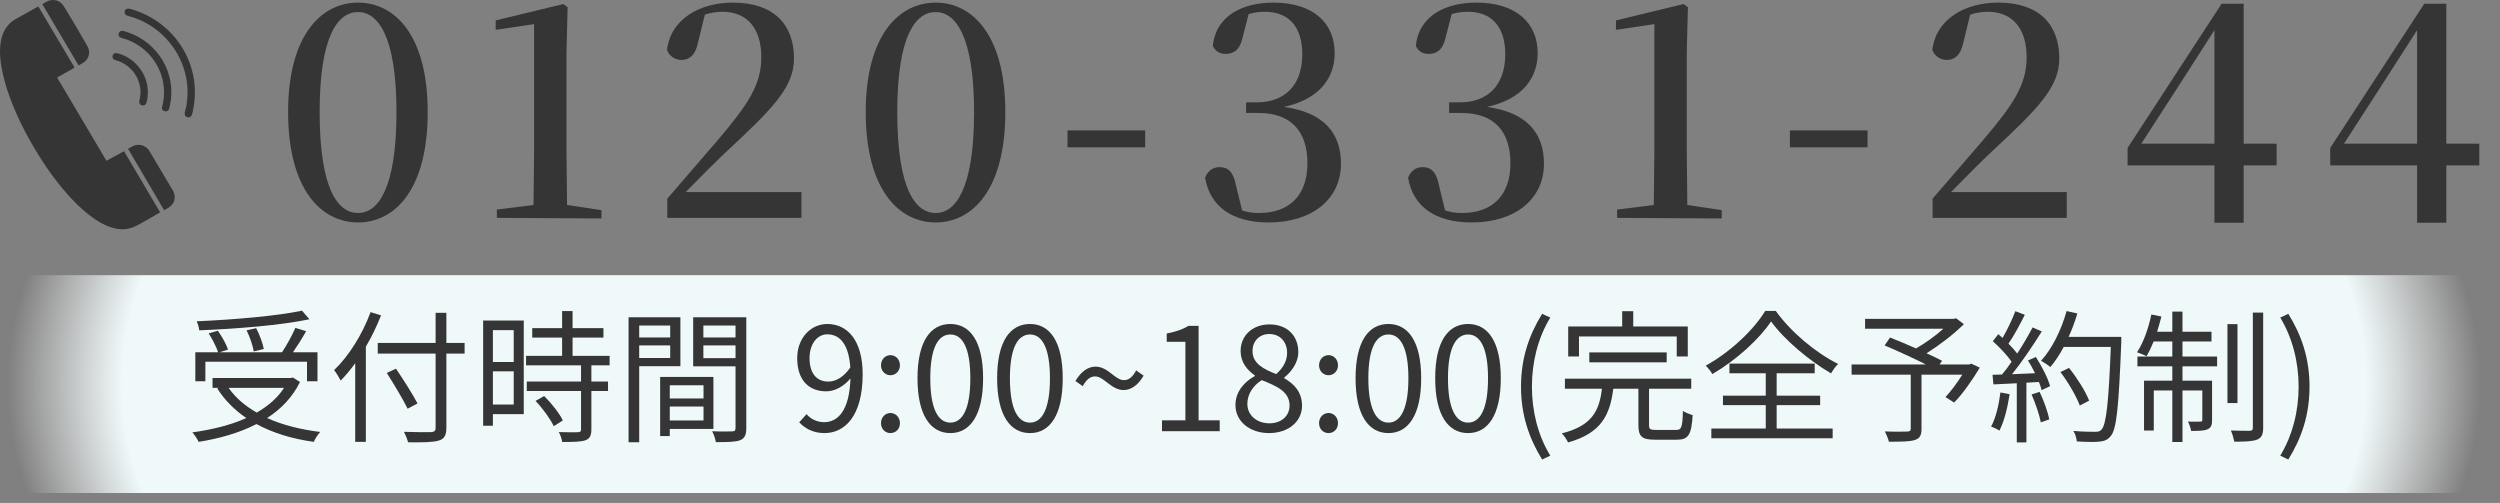 <svg width="169" height="34" viewBox="0 0 169 34" fill="none" xmlns="http://www.w3.org/2000/svg">
<rect x="0" y="0" width="169" height="34" fill="#808080" stroke="none"/>
<path d="M63.252 15.038C60.791 15.038 58.523 12.849 58.523 7.578C58.523 2.346 60.791 0.176 63.252 0.176C65.713 0.176 67.96 2.346 67.96 7.578C67.96 12.849 65.713 15.038 63.252 15.038ZM63.252 14.399C64.569 14.399 65.848 12.829 65.848 7.578C65.848 2.385 64.569 0.815 63.252 0.815C61.914 0.815 60.655 2.365 60.655 7.578C60.655 12.849 61.914 14.399 63.252 14.399Z" fill="#353535"/>
<path d="M45.109 14.728V13.43C46.33 12.015 47.551 10.601 48.5 9.496C50.574 7.055 51.465 5.737 51.465 3.857C51.465 1.9 50.477 0.796 48.849 0.796C48.442 0.796 48.055 0.854 47.648 0.99L47.202 2.811C47.008 3.78 46.562 4.051 46.078 4.051C45.632 4.051 45.245 3.799 45.09 3.373C45.342 1.261 47.338 0.176 49.547 0.176C52.318 0.176 53.674 1.668 53.674 3.954C53.674 5.873 52.279 7.307 49.082 10.271C48.5 10.814 47.434 11.88 46.349 12.984H54.178V14.728H45.109Z" fill="#353535"/>
<path d="M33.585 14.729V14.167L36.066 13.857L36.104 10.214V1.63L33.508 2.017V1.378L38.081 0.273L38.372 0.487L38.294 3.568V10.214L38.333 13.857L40.658 14.206V14.768L33.585 14.729Z" fill="#353535"/>
<path d="M24.205 15.038C21.744 15.038 19.477 12.849 19.477 7.578C19.477 2.346 21.744 0.176 24.205 0.176C26.666 0.176 28.913 2.346 28.913 7.578C28.913 12.849 26.666 15.038 24.205 15.038ZM24.205 14.399C25.522 14.399 26.801 12.829 26.801 7.578C26.801 2.385 25.522 0.815 24.205 0.815C22.868 0.815 21.608 2.365 21.608 7.578C21.608 12.849 22.868 14.399 24.205 14.399Z" fill="#353535"/>
<path d="M163.395 15.058V11.183H157.523V10.001L163.879 0.254H165.371V9.71H167.6V11.183H165.371V15.058H163.395ZM158.454 9.71H163.395V2.037L161.108 5.602L158.454 9.71Z" fill="#353535"/>
<path d="M149.696 15.058V11.183H143.824V10.001L150.18 0.254H151.672V9.71H153.9V11.183H151.672V15.058H149.696ZM144.754 9.71H149.696V2.037L147.409 5.602L144.754 9.71Z" fill="#353535"/>
<path d="M130.644 14.728V13.43C131.865 12.015 133.086 10.601 134.035 9.496C136.109 7.055 137 5.737 137 3.857C137 1.9 136.012 0.796 134.384 0.796C133.977 0.796 133.59 0.854 133.183 0.99L132.737 2.811C132.543 3.78 132.098 4.051 131.613 4.051C131.168 4.051 130.78 3.799 130.625 3.373C130.877 1.261 132.873 0.176 135.082 0.176C137.853 0.176 139.209 1.668 139.209 3.954C139.209 5.873 137.814 7.307 134.617 10.271C134.035 10.814 132.97 11.88 131.885 12.984H139.713V14.728H130.644Z" fill="#353535"/>
<path d="M109.316 14.729V14.167L111.796 13.857L111.835 10.214V1.63L109.238 2.017V1.378L113.811 0.273L114.102 0.487L114.025 3.568V10.214L114.063 13.857L116.389 14.206V14.768L109.316 14.729Z" fill="#353535"/>
<path d="M99.489 15.038C97.009 15.038 95.517 13.953 95.188 12.015C95.362 11.531 95.749 11.298 96.156 11.298C96.738 11.298 97.106 11.608 97.28 12.558L97.687 14.224C98.036 14.341 98.385 14.399 98.831 14.399C100.923 14.399 102.105 13.159 102.105 11.046C102.105 8.857 100.981 7.636 98.792 7.636H97.959V6.919H98.695C100.497 6.919 101.756 5.834 101.756 3.664C101.756 1.823 100.846 0.796 99.237 0.796C98.889 0.796 98.52 0.835 98.133 0.951L97.707 2.598C97.532 3.373 97.125 3.644 96.563 3.644C96.176 3.644 95.866 3.451 95.711 3.102C95.924 1.028 97.765 0.176 99.799 0.176C102.512 0.176 103.946 1.571 103.946 3.586C103.946 5.291 102.9 6.706 100.516 7.229C103.249 7.597 104.372 9.031 104.372 11.066C104.372 13.449 102.435 15.038 99.489 15.038Z" fill="#353535"/>
<path d="M85.767 15.038C83.286 15.038 81.794 13.953 81.465 12.015C81.639 11.531 82.027 11.298 82.434 11.298C83.015 11.298 83.383 11.608 83.558 12.558L83.965 14.224C84.313 14.341 84.662 14.399 85.108 14.399C87.201 14.399 88.383 13.159 88.383 11.046C88.383 8.857 87.259 7.636 85.069 7.636H84.236V6.919H84.972C86.774 6.919 88.034 5.834 88.034 3.664C88.034 1.823 87.123 0.796 85.515 0.796C85.166 0.796 84.798 0.835 84.41 0.951L83.984 2.598C83.809 3.373 83.403 3.644 82.841 3.644C82.453 3.644 82.143 3.451 81.988 3.102C82.201 1.028 84.042 0.176 86.077 0.176C88.79 0.176 90.224 1.571 90.224 3.586C90.224 5.291 89.177 6.706 86.794 7.229C89.526 7.597 90.65 9.031 90.65 11.066C90.65 13.449 88.712 15.038 85.767 15.038Z" fill="#353535"/>
<path d="M72.164 9.96V8.816H77.415V9.96H72.164Z" fill="#353535"/>
<path d="M120.996 9.96V8.816H126.247V9.96H120.996Z" fill="#353535"/>
<g clip-path="url(#clip0_4_3683)">
<path d="M8.222 15.499C6.97 15.462 5.693 14.335 4.882 13.483C3.893 12.444 3.019 11.197 2.295 9.968C1.477 8.579 0.727 7.013 0.307 5.46C-0.041 4.169 -0.375 2.155 0.999 1.323L2.587 0.434L5.032 4.552V4.576L3.874 5.234C3.863 5.25 3.885 5.279 3.894 5.295C3.956 5.414 4.037 5.538 4.107 5.655C5.131 7.395 6.17 9.127 7.194 10.867L8.386 10.222L10.816 14.339C10.831 14.369 10.803 14.364 10.781 14.378C10.309 14.662 9.802 14.949 9.317 15.213C8.987 15.392 8.718 15.48 8.336 15.499C8.3 15.501 8.259 15.5 8.222 15.499V15.499Z" fill="#353535"/>
<path d="M3.649 0.003C4.07 0.041 4.245 0.303 4.438 0.621C4.91 1.402 5.39 2.205 5.839 2.998C5.997 3.277 6.083 3.469 5.981 3.795C5.902 4.048 5.735 4.184 5.512 4.314C5.484 4.33 5.327 4.423 5.31 4.42L2.863 0.285C2.862 0.27 2.927 0.238 2.942 0.228C3.113 0.127 3.297 0.02 3.502 0.003C3.542 -0.001 3.61 -0.001 3.649 0.003Z" fill="#353535"/>
<path d="M8.657 10.052C8.819 9.98 8.964 9.859 9.139 9.816C9.489 9.729 9.849 9.859 10.059 10.142L11.706 12.911C11.81 13.11 11.842 13.328 11.78 13.546C11.685 13.886 11.398 14.06 11.095 14.204L11.086 14.197L8.656 10.053L8.657 10.052Z" fill="#353535"/>
<path d="M8.646 0.58C8.701 0.574 8.729 0.584 8.781 0.596C8.918 0.628 9.075 0.683 9.209 0.73C12.024 1.716 13.666 4.586 13.046 7.46C13.027 7.549 13.007 7.653 12.979 7.739C12.872 8.066 12.457 7.954 12.484 7.656C12.495 7.532 12.562 7.346 12.587 7.212C13.066 4.685 11.632 2.169 9.191 1.244C8.995 1.169 8.777 1.125 8.591 1.053C8.341 0.957 8.375 0.609 8.646 0.58L8.646 0.58Z" fill="#353535"/>
<path d="M8.229 2.083C8.32 2.072 8.521 2.144 8.615 2.175C10.716 2.875 11.966 5.022 11.482 7.156C11.462 7.244 11.435 7.398 11.37 7.462C11.238 7.59 10.996 7.523 10.954 7.348C10.932 7.255 11.004 7.052 11.024 6.947C11.367 5.14 10.35 3.345 8.602 2.683C8.46 2.63 8.304 2.598 8.169 2.547C7.923 2.454 7.983 2.115 8.23 2.083H8.229Z" fill="#353535"/>
<path d="M7.796 3.589C7.899 3.572 8.034 3.623 8.132 3.657C9.444 4.11 10.228 5.468 9.934 6.805C9.916 6.892 9.9 6.995 9.835 7.06C9.737 7.158 9.567 7.153 9.474 7.052C9.353 6.922 9.441 6.745 9.467 6.597C9.647 5.557 9.037 4.522 8.038 4.141C7.875 4.079 7.631 4.067 7.604 3.861C7.588 3.743 7.672 3.61 7.796 3.589V3.589Z" fill="#353535"/>
</g>
<path d="M0 18.602H168.196V33.328H0V18.602Z" fill="url(#paint0_radial_4_3683)"/>
<path d="M154.688 31.065L154.145 30.803C154.979 29.425 155.387 27.785 155.387 26.135C155.387 24.485 154.979 22.855 154.145 21.467L154.688 21.215C155.59 22.661 156.124 24.233 156.124 26.135C156.124 28.047 155.59 29.609 154.688 31.065Z" fill="#353535"/>
<path d="M147.537 23.085V24.104H149.876V24.764H147.537V25.734H149.536V28.383C149.536 28.713 149.488 28.898 149.245 29.014C149.022 29.121 148.653 29.131 148.119 29.131C148.09 28.936 148.003 28.684 147.906 28.5C148.323 28.509 148.643 28.509 148.74 28.5C148.847 28.5 148.876 28.471 148.876 28.374V26.394H147.537V29.878H146.848V26.394H145.596V29.102H144.936V25.734H146.848V24.764H144.49V24.104H146.848V23.085H145.587C145.431 23.463 145.266 23.813 145.101 24.084C144.956 23.997 144.636 23.871 144.461 23.813C144.898 23.163 145.237 22.192 145.431 21.261L146.111 21.396C146.023 21.736 145.926 22.095 145.82 22.425H146.848V21.066H147.537V22.425H149.497V23.085H147.537ZM151.254 21.911V27.248H150.575V21.911H151.254ZM152.292 21.134H152.991V28.898C152.991 29.373 152.884 29.587 152.593 29.713C152.292 29.839 151.758 29.858 151.04 29.858C151.002 29.655 150.905 29.325 150.807 29.102C151.38 29.121 151.923 29.121 152.088 29.121C152.244 29.111 152.292 29.072 152.292 28.907V21.134Z" fill="#353535"/>
<path d="M135.228 26.53L135.849 26.646C135.714 27.558 135.481 28.49 135.16 29.111C135.044 29.024 134.753 28.888 134.598 28.839C134.918 28.247 135.122 27.384 135.228 26.53ZM137.334 26.666L137.878 26.491C138.159 27.083 138.441 27.849 138.528 28.354L137.955 28.548C137.868 28.044 137.596 27.267 137.334 26.666ZM137.092 24.366L137.625 24.133C138.023 24.754 138.45 25.579 138.586 26.103L138.014 26.374C137.975 26.209 137.916 26.025 137.829 25.821L136.985 25.87V29.907H136.335V25.909L134.753 25.986L134.695 25.336C134.889 25.336 135.112 25.326 135.335 25.317C135.549 25.064 135.772 24.773 135.985 24.453C135.685 24.016 135.17 23.473 134.714 23.065L135.083 22.59C135.18 22.667 135.277 22.755 135.374 22.842C135.694 22.299 136.034 21.571 136.238 21.037L136.878 21.28C136.548 21.93 136.141 22.706 135.772 23.23C136.005 23.463 136.209 23.696 136.364 23.9C136.762 23.288 137.13 22.658 137.402 22.134L138.023 22.405C137.46 23.317 136.684 24.463 136.014 25.297C136.5 25.278 137.033 25.249 137.567 25.229C137.422 24.928 137.257 24.628 137.092 24.366ZM143.399 22.774V23.143C143.225 27.49 143.089 28.994 142.691 29.47C142.468 29.751 142.254 29.819 141.885 29.858C141.565 29.887 140.973 29.878 140.391 29.839C140.372 29.635 140.294 29.324 140.158 29.13C140.808 29.189 141.4 29.189 141.643 29.189C141.827 29.189 141.953 29.169 142.06 29.043C142.38 28.713 142.545 27.238 142.691 23.453H139.508C139.236 23.968 138.926 24.433 138.605 24.812C138.47 24.695 138.149 24.482 137.975 24.385C138.722 23.579 139.343 22.308 139.702 21.027L140.43 21.192C140.265 21.736 140.071 22.27 139.838 22.774H143.399ZM141.226 27.083L140.595 27.413C140.372 26.821 139.828 25.86 139.285 25.152L139.867 24.87C140.41 25.549 140.993 26.471 141.226 27.083Z" fill="#353535"/>
<path d="M133.261 24.582L133.834 24.854C133.319 25.698 132.689 26.62 132.097 27.212L131.514 26.843C131.874 26.455 132.301 25.892 132.65 25.329H129.894V28.988C129.894 29.434 129.777 29.638 129.438 29.745C129.098 29.852 128.535 29.861 127.691 29.861C127.643 29.657 127.516 29.366 127.419 29.163C128.089 29.192 128.739 29.182 128.933 29.172C129.108 29.163 129.166 29.124 129.166 28.978V25.329H125.168V24.64H130.195C129.37 24.223 128.264 23.718 127.4 23.35L127.769 22.816C128.302 23.029 128.933 23.291 129.525 23.553C130.137 23.204 130.845 22.7 131.369 22.224H126.08V21.554H132.068L132.233 21.516L132.757 21.913C132.068 22.602 131.107 23.33 130.234 23.883C130.631 24.058 131.01 24.242 131.282 24.388L131.117 24.64H133.116L133.261 24.582Z" fill="#353535"/>
<path d="M119.326 21.02H120.044C121.053 22.436 122.742 23.853 124.256 24.6C124.071 24.785 123.897 25.037 123.78 25.241C122.296 24.377 120.597 22.951 119.724 21.728C118.948 22.902 117.385 24.338 115.755 25.289C115.668 25.124 115.464 24.872 115.309 24.717C116.968 23.805 118.579 22.271 119.326 21.02ZM120.102 27.386V28.967H123.887V29.627H115.687V28.967H119.365V27.386H116.473V26.745H119.365V25.231H116.91V24.581H122.674V25.231H120.102V26.745H123.043V27.386H120.102Z" fill="#353535"/>
<path d="M106.739 22.747V24.096H106.011V22.068H109.66V21.039H110.407V22.068H114.094V24.096H113.347V22.747H106.739ZM112.668 24.494H107.437V23.824H112.668V24.494ZM111.95 29.064H113.308C113.668 29.064 113.735 28.89 113.765 27.784C113.93 27.89 114.23 28.007 114.424 28.065C114.347 29.385 114.133 29.724 113.367 29.724H111.872C110.989 29.724 110.756 29.501 110.756 28.735V26.279H109.058C108.835 28.036 108.262 29.278 106.001 29.909C105.924 29.734 105.729 29.433 105.574 29.297C107.641 28.783 108.117 27.745 108.291 26.279H105.788V25.6H114.327V26.279H111.474V28.735C111.474 29.006 111.542 29.064 111.95 29.064Z" fill="#353535"/>
<path d="M104.247 31.065C103.354 29.609 102.82 28.047 102.82 26.135C102.82 24.233 103.354 22.661 104.247 21.215L104.8 21.467C103.956 22.855 103.558 24.485 103.558 26.135C103.558 27.785 103.956 29.425 104.8 30.803L104.247 31.065Z" fill="#353535"/>
<path d="M99.242 29.277C97.883 29.277 97.019 28.045 97.019 25.57C97.019 23.096 97.883 21.902 99.242 21.902C100.591 21.902 101.454 23.106 101.454 25.57C101.454 28.045 100.591 29.277 99.242 29.277ZM99.242 28.569C100.047 28.569 100.591 27.667 100.591 25.57C100.591 23.494 100.047 22.611 99.242 22.611C98.427 22.611 97.883 23.494 97.883 25.57C97.883 27.667 98.427 28.569 99.242 28.569Z" fill="#353535"/>
<path d="M93.859 29.277C92.5 29.277 91.637 28.045 91.637 25.57C91.637 23.096 92.5 21.902 93.859 21.902C95.208 21.902 96.072 23.106 96.072 25.57C96.072 28.045 95.208 29.277 93.859 29.277ZM93.859 28.569C94.664 28.569 95.208 27.667 95.208 25.57C95.208 23.494 94.664 22.611 93.859 22.611C93.044 22.611 92.5 23.494 92.5 25.57C92.5 27.667 93.044 28.569 93.859 28.569Z" fill="#353535"/>
<path d="M89.808 25.366C89.459 25.366 89.168 25.085 89.168 24.697C89.168 24.289 89.459 24.008 89.808 24.008C90.158 24.008 90.449 24.289 90.449 24.697C90.449 25.085 90.158 25.366 89.808 25.366ZM89.808 29.277C89.459 29.277 89.168 29.006 89.168 28.608C89.168 28.2 89.459 27.919 89.808 27.919C90.158 27.919 90.449 28.2 90.449 28.608C90.449 29.006 90.158 29.277 89.808 29.277Z" fill="#353535"/>
<path d="M85.786 29.276C84.476 29.276 83.516 28.48 83.516 27.383C83.516 26.432 84.175 25.773 84.826 25.423V25.375C84.302 25.016 83.865 24.482 83.865 23.735C83.865 22.648 84.709 21.93 85.816 21.93C87.028 21.93 87.766 22.706 87.766 23.803C87.766 24.55 87.242 25.19 86.815 25.52V25.569C87.436 25.928 88.018 26.462 88.018 27.432C88.018 28.47 87.126 29.276 85.786 29.276ZM86.272 25.287C86.757 24.86 87.009 24.375 87.009 23.851C87.009 23.152 86.572 22.58 85.806 22.58C85.146 22.58 84.67 23.046 84.67 23.735C84.67 24.589 85.437 24.957 86.272 25.287ZM85.806 28.616C86.621 28.616 87.174 28.121 87.174 27.413C87.174 26.462 86.301 26.102 85.291 25.695C84.719 26.064 84.321 26.627 84.321 27.306C84.321 28.063 84.952 28.616 85.806 28.616Z" fill="#353535"/>
<path d="M78.551 29.15V28.413H80.133V23.105H78.871V22.542C79.502 22.425 79.958 22.26 80.346 22.027H81.025V28.413H82.452V29.15H78.551Z" fill="#353535"/>
<path d="M75.96 26.367C75.106 26.367 74.64 25.445 74.029 25.445C73.718 25.445 73.446 25.639 73.194 26.105L72.699 25.756C73.097 25.076 73.582 24.785 74.058 24.785C74.912 24.785 75.368 25.697 75.979 25.697C76.29 25.697 76.561 25.503 76.804 25.038L77.309 25.396C76.911 26.076 76.426 26.367 75.96 26.367Z" fill="#353535"/>
<path d="M69.629 29.277C68.27 29.277 67.406 28.045 67.406 25.57C67.406 23.096 68.27 21.902 69.629 21.902C70.977 21.902 71.841 23.106 71.841 25.57C71.841 28.045 70.977 29.277 69.629 29.277ZM69.629 28.569C70.434 28.569 70.977 27.667 70.977 25.57C70.977 23.494 70.434 22.611 69.629 22.611C68.813 22.611 68.27 23.494 68.27 25.57C68.27 27.667 68.813 28.569 69.629 28.569Z" fill="#353535"/>
<path d="M64.246 29.277C62.887 29.277 62.023 28.045 62.023 25.57C62.023 23.096 62.887 21.902 64.246 21.902C65.595 21.902 66.458 23.106 66.458 25.57C66.458 28.045 65.595 29.277 64.246 29.277ZM64.246 28.569C65.051 28.569 65.595 27.667 65.595 25.57C65.595 23.494 65.051 22.611 64.246 22.611C63.431 22.611 62.887 23.494 62.887 25.57C62.887 27.667 63.431 28.569 64.246 28.569Z" fill="#353535"/>
<path d="M60.195 25.366C59.846 25.366 59.555 25.085 59.555 24.697C59.555 24.289 59.846 24.008 60.195 24.008C60.544 24.008 60.836 24.289 60.836 24.697C60.836 25.085 60.544 25.366 60.195 25.366ZM60.195 29.277C59.846 29.277 59.555 29.006 59.555 28.608C59.555 28.2 59.846 27.919 60.195 27.919C60.544 27.919 60.836 28.2 60.836 28.608C60.836 29.006 60.544 29.277 60.195 29.277Z" fill="#353535"/>
<path d="M54.725 24.212C54.725 25.173 55.152 25.794 55.996 25.794C56.482 25.794 57.025 25.512 57.481 24.843C57.384 23.377 56.841 22.601 55.928 22.601C55.249 22.601 54.725 23.241 54.725 24.212ZM55.734 29.277C54.968 29.277 54.424 28.967 54.026 28.55L54.521 27.997C54.812 28.336 55.249 28.54 55.705 28.54C56.627 28.54 57.423 27.783 57.491 25.58C57.054 26.114 56.443 26.454 55.851 26.454C54.667 26.454 53.891 25.687 53.891 24.212C53.891 22.834 54.822 21.902 55.928 21.902C57.297 21.902 58.316 23.028 58.316 25.289C58.316 28.171 57.074 29.277 55.734 29.277Z" fill="#353535"/>
<path d="M45.306 22.008H43.21V22.814H45.306V22.008ZM43.21 24.201H45.306V23.347H43.21V24.201ZM45.995 24.754H43.21V29.898H42.492V21.445H45.995V24.754ZM47.558 26.045H45.277V26.938H47.558V26.045ZM45.277 28.423H47.558V27.481H45.277V28.423ZM48.227 28.995H45.277V29.48H44.627V25.482H48.227V28.995ZM47.548 24.211H49.722V23.347H47.548V24.211ZM49.722 22.008H47.548V22.814H49.722V22.008ZM50.45 21.445V28.937C50.45 29.393 50.343 29.636 50.023 29.762C49.712 29.878 49.198 29.888 48.392 29.888C48.363 29.684 48.247 29.345 48.14 29.15C48.732 29.18 49.324 29.17 49.499 29.16C49.664 29.16 49.722 29.102 49.722 28.927V24.764H46.859V21.445H50.45Z" fill="#353535"/>
<path d="M34.727 22.318H33.32V24.472H34.727V22.318ZM33.32 27.345H34.727V25.103H33.32V27.345ZM35.406 21.668V27.995H33.32V28.781H32.66V21.668H35.406ZM36.202 27.102L36.784 26.772C37.279 27.257 37.823 27.946 38.046 28.422L37.435 28.81C37.211 28.335 36.697 27.616 36.202 27.102ZM41.209 24.695H39.977V25.792H41.103V26.433H39.977V29.033C39.977 29.441 39.87 29.654 39.579 29.761C39.278 29.868 38.793 29.878 38.007 29.878C37.978 29.683 37.881 29.392 37.774 29.208C38.376 29.227 38.91 29.227 39.065 29.218C39.23 29.208 39.278 29.169 39.278 29.024V26.433H35.61V25.792H39.278V24.695H35.562V24.055H37.998V22.823H35.979V22.182H37.998V21.027H38.706V22.182H40.792V22.823H38.706V24.055H41.209V24.695Z" fill="#353535"/>
<path d="M25.051 21.098L25.759 21.321C25.468 22.049 25.128 22.767 24.731 23.436V29.87H24.012V24.552C23.702 24.989 23.362 25.387 23.032 25.727C22.945 25.562 22.722 25.183 22.586 25.018C23.576 24.077 24.498 22.602 25.051 21.098ZM31.407 23.184V23.902H30.175V28.91C30.175 29.453 30.019 29.676 29.66 29.783C29.282 29.899 28.632 29.909 27.584 29.899C27.545 29.715 27.409 29.385 27.302 29.191C28.117 29.22 28.913 29.22 29.146 29.21C29.36 29.191 29.447 29.133 29.447 28.91V23.902H25.536V23.184H29.447V21.146H30.175V23.184H31.407ZM28.224 27.27L27.555 27.629C27.263 27.027 26.642 25.989 26.147 25.212L26.768 24.921C27.273 25.668 27.913 26.678 28.224 27.27Z" fill="#353535"/>
<path d="M20.414 21L20.919 21.582C18.978 21.99 15.979 22.232 13.466 22.329C13.456 22.145 13.369 21.883 13.301 21.718C15.785 21.611 18.755 21.359 20.414 21ZM17.833 23.591L17.153 23.756C17.095 23.378 16.891 22.776 16.668 22.329L17.318 22.184C17.551 22.63 17.765 23.222 17.833 23.591ZM13.883 24.455V25.774H13.204V23.814H14.747C14.63 23.465 14.359 22.931 14.106 22.533L14.727 22.359C15.009 22.756 15.3 23.28 15.416 23.63L14.844 23.814H19.065C19.385 23.329 19.754 22.659 19.968 22.165L20.695 22.388C20.433 22.863 20.094 23.387 19.803 23.814H21.462V25.774H20.754V24.455H13.883ZM19.201 26.221H15.455C15.921 26.89 16.571 27.444 17.357 27.89C18.114 27.453 18.755 26.91 19.201 26.221ZM19.803 25.522L20.278 25.823C19.773 26.852 19.007 27.647 18.056 28.259C19.084 28.724 20.297 29.035 21.646 29.2C21.491 29.355 21.297 29.675 21.21 29.87C19.744 29.666 18.444 29.268 17.338 28.666C16.173 29.268 14.824 29.646 13.427 29.87C13.349 29.695 13.146 29.375 13 29.229C14.32 29.045 15.581 28.744 16.649 28.259C15.853 27.715 15.183 27.046 14.688 26.26L14.786 26.221H14.368V25.551H19.657L19.803 25.522Z" fill="#353535"/>
<defs>
<radialGradient id="paint0_radial_4_3683" cx="0" cy="0" r="1" gradientUnits="userSpaceOnUse" gradientTransform="translate(84.098 25.965) scale(84.098 41.606)">
<stop stop-color="#EFF9FA"/>
<stop offset="0.907" stop-color="#EFF9FA"/>
<stop offset="1" stop-color="white" stop-opacity="0"/>
</radialGradient>
<clipPath id="clip0_4_3683">
<rect width="13.177" height="15.502" fill="white"/>
</clipPath>
</defs>
</svg>
